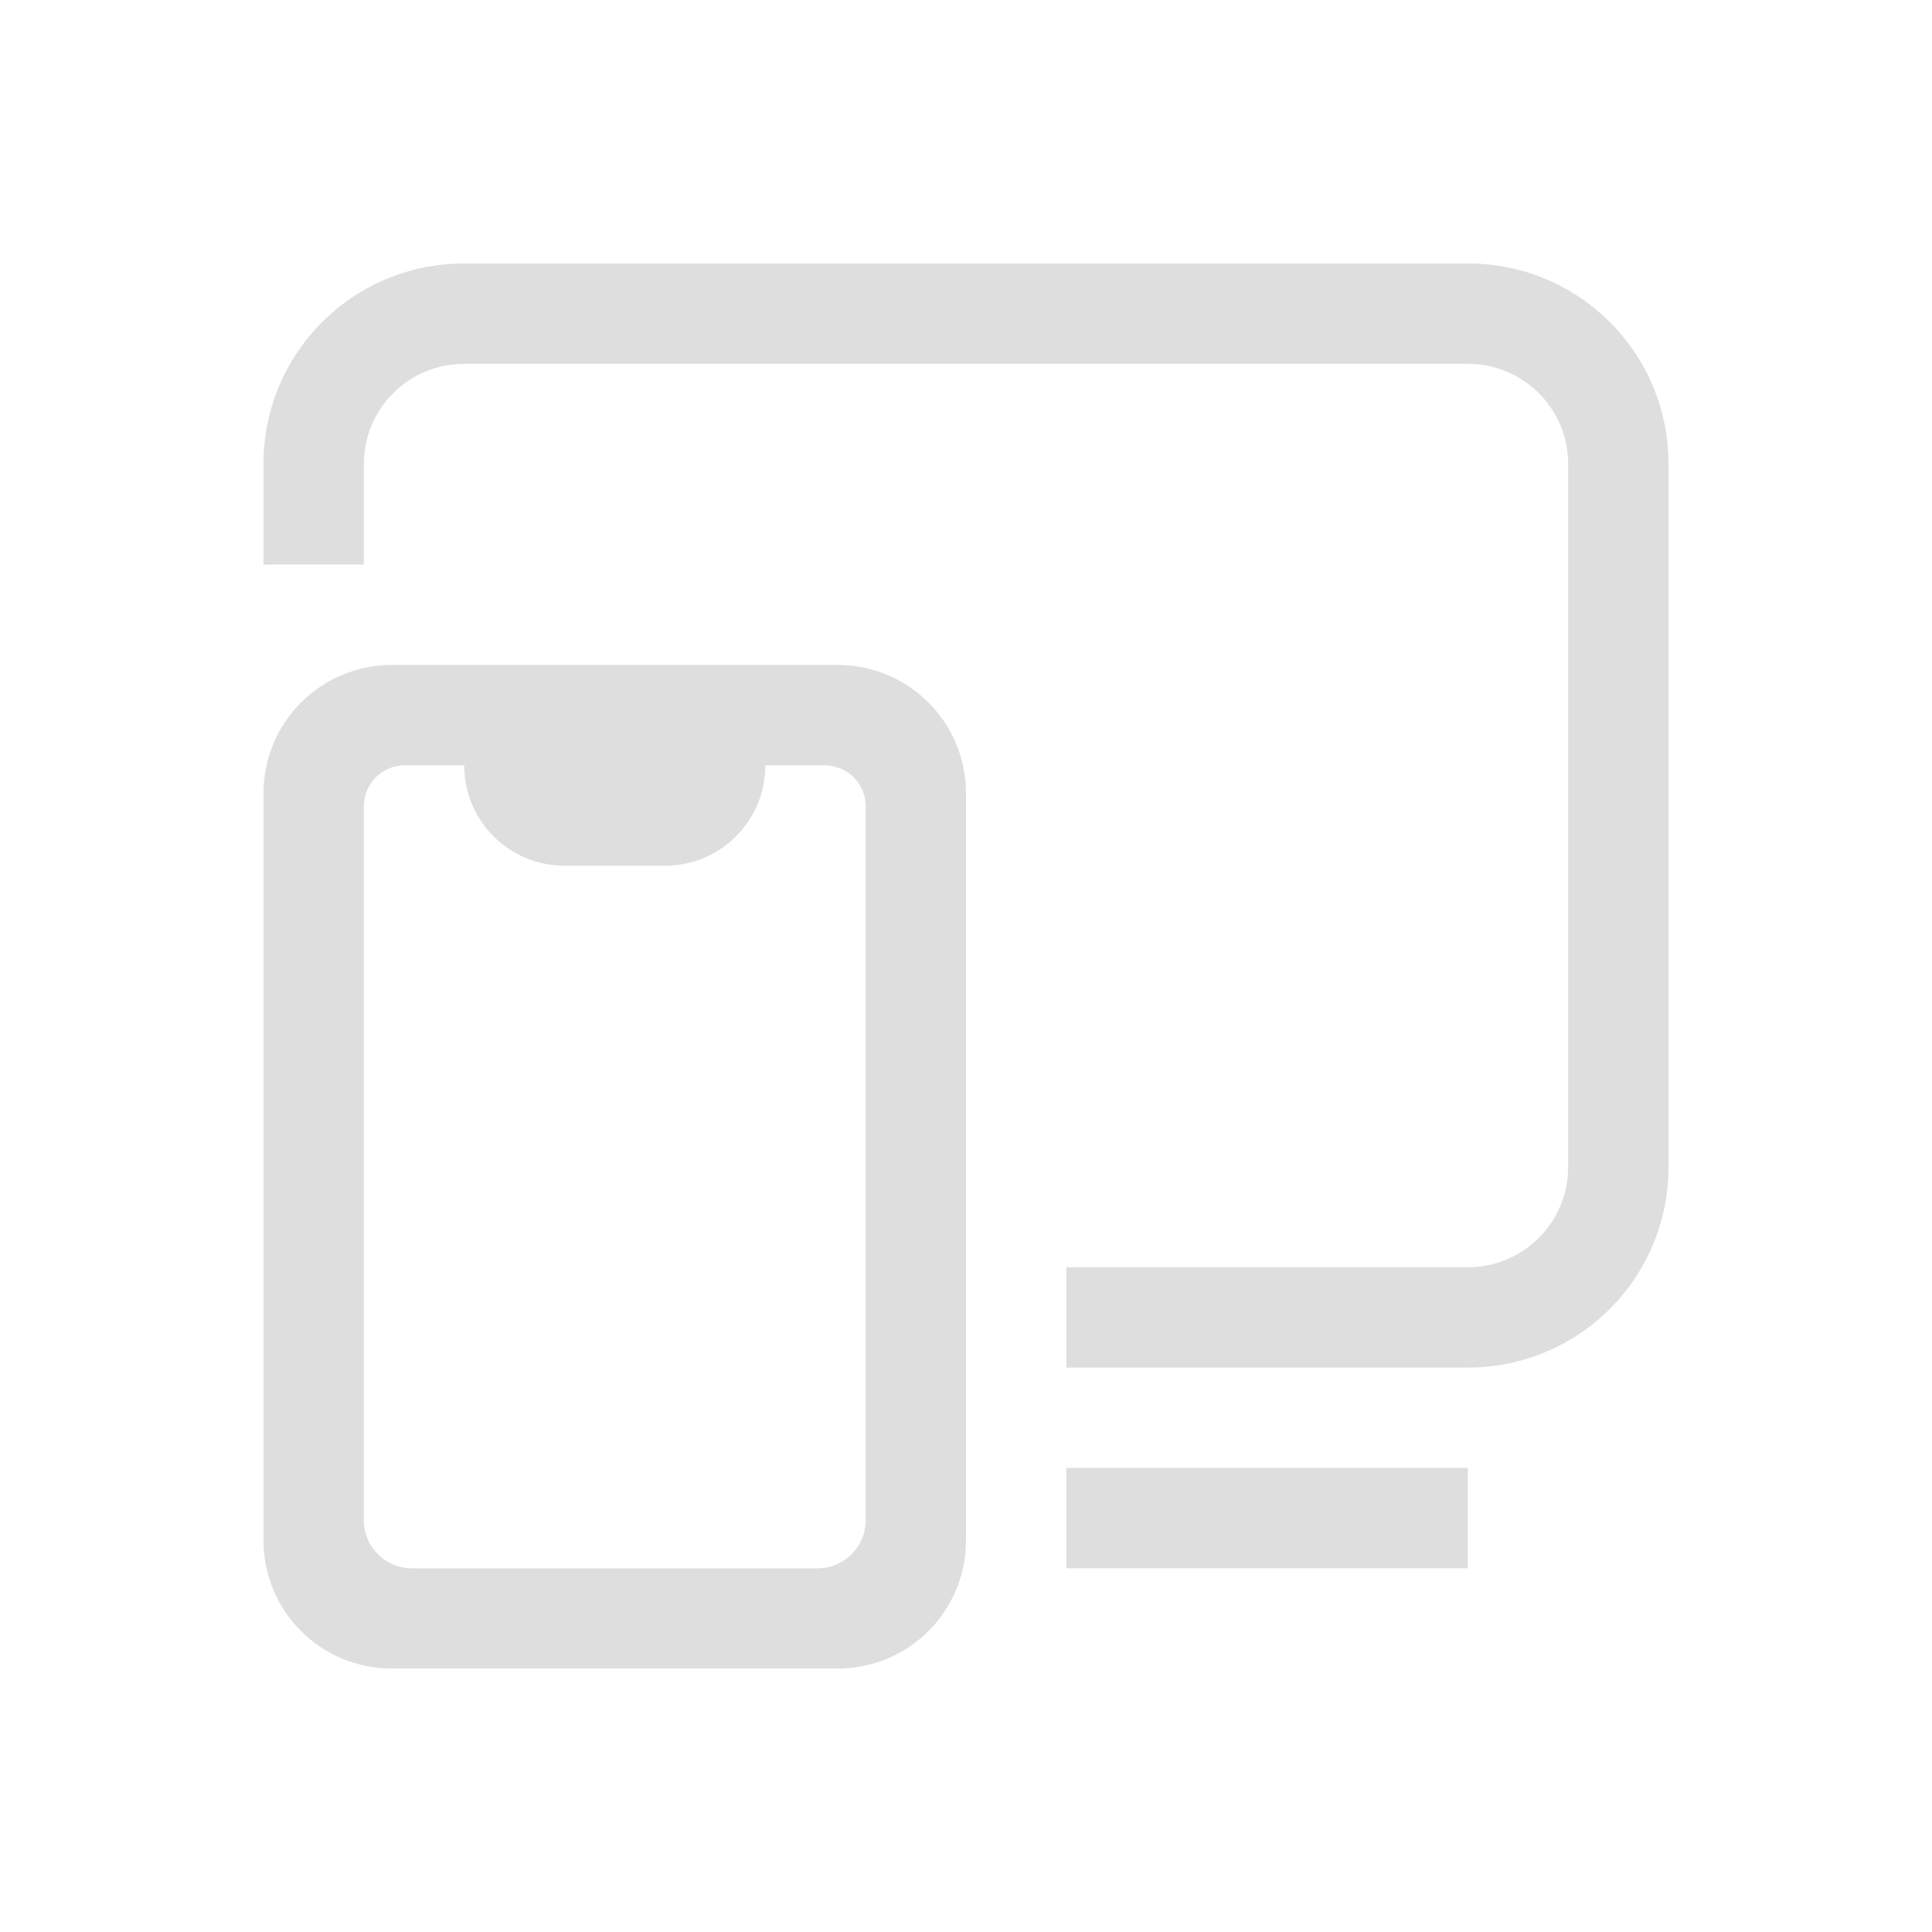 <?xml version="1.0" encoding="UTF-8" standalone="no"?>
<svg
   width="22"
   height="22"
   version="1.1"
   id="svg2"
   sodipodi:docname="org.gnome.Shell.Extensions.GSConnect-symbolic.svg"
   inkscape:version="1.4 (unknown)"
   xmlns:inkscape="http://www.inkscape.org/namespaces/inkscape"
   xmlns:sodipodi="http://sodipodi.sourceforge.net/DTD/sodipodi-0.dtd"
   xmlns="http://www.w3.org/2000/svg"
   xmlns:svg="http://www.w3.org/2000/svg">
  <defs
     id="defs2" />
  <sodipodi:namedview
     id="namedview2"
     pagecolor="#ffffff"
     bordercolor="#000000"
     borderopacity="0.25"
     inkscape:showpageshadow="2"
     inkscape:pageopacity="0.0"
     inkscape:pagecheckerboard="0"
     inkscape:deskcolor="#d1d1d1"
     inkscape:zoom="24.21875"
     inkscape:cx="11.003871"
     inkscape:cy="12.903226"
     inkscape:window-width="1920"
     inkscape:window-height="998"
     inkscape:window-x="0"
     inkscape:window-y="0"
     inkscape:window-maximized="1"
     inkscape:current-layer="svg2" />
  <g
     id="g2"
     transform="translate(2,1)">
    <path
       d="M 2.464,6.572 C 1.653,6.572 1,7.224 1,8.036 V 16.537 C 1,17.349 1.653,18 2.464,18 h 5.073 c 0.811,0 1.463,-0.651 1.463,-1.463 V 8.035 c 0,-0.81 -0.651,-1.463 -1.463,-1.463 H 2.463 Z m 0.149,1.143 h 0.673 c 0,0.633 0.51,1.143 1.143,1.143 h 1.143 c 0.633,0 1.143,-0.51 1.143,-1.143 h 0.674 c 0.259,0 0.469,0.208 0.469,0.469 v 8.126 c 0,0.304 -0.245,0.549 -0.549,0.549 H 2.691 C 2.388,16.859 2.142,16.613 2.143,16.31 V 8.183 c 0,-0.261 0.208,-0.469 0.469,-0.469 z"
       fill="#dedede"
       id="path1"
       style="stroke-width:1.143" />
    <path
       d="M 3.286,2 C 2.019,2 1,3.02 1,4.286 V 5.429 H 2.143 V 4.286 c 0,-0.633 0.51,-1.143 1.143,-1.143 H 14.714 c 0.633,0 1.143,0.51 1.143,1.143 v 8.001 c 0,0.633 -0.51,1.143 -1.143,1.143 h -4.571 v 1.143 H 14.714 C 15.981,14.572 17,13.553 17,12.286 V 4.286 C 17,3.02 15.981,2 14.714,2 Z"
       fill="#dedede"
       stroke-linecap="square"
       stroke-width="2.286"
       id="path2" />
    <rect
       x="10.143"
       y="15.715"
       width="4.571"
       height="1.143"
       fill="#dedede"
       stroke-linecap="square"
       stroke-width="2.286"
       id="rect2" />
  </g>
</svg>
